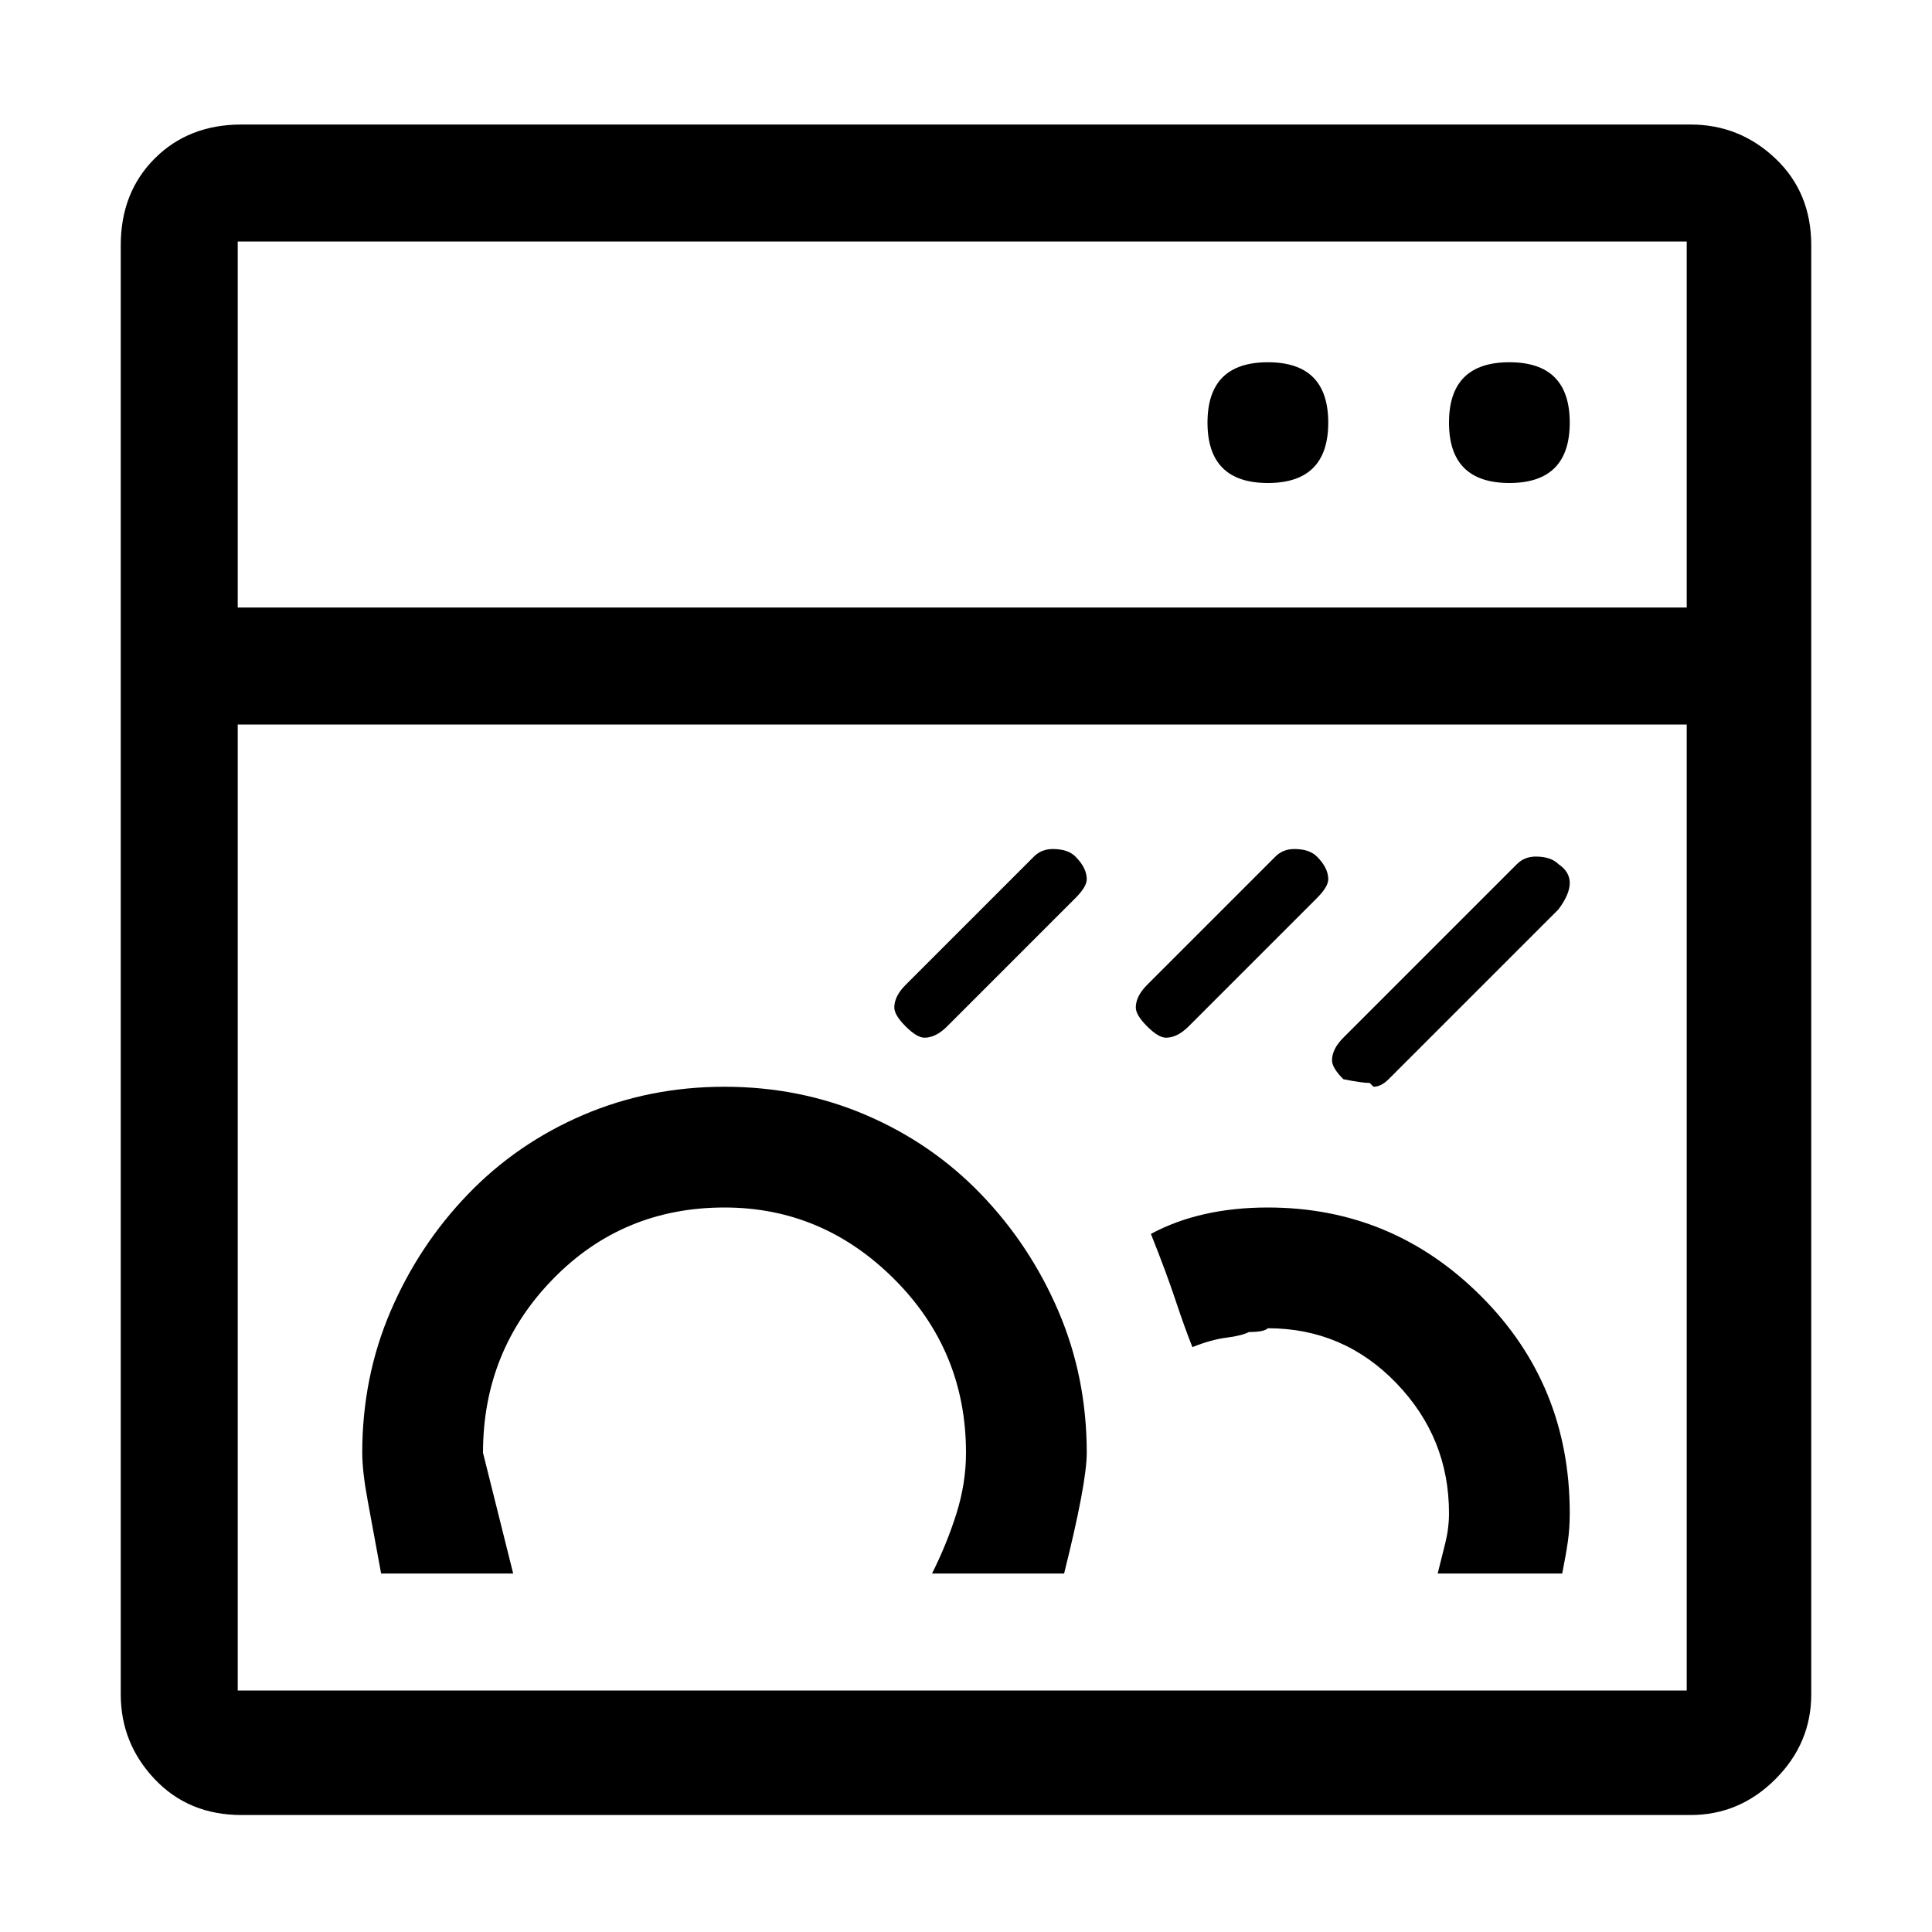 <svg xmlns="http://www.w3.org/2000/svg" viewBox="0 0 512 512">
	<path d="M63 448h384V192H63v256zm0-287h384V64H63v97zm33 224q0-20 7.5-37.5t20.5-31 30.5-21T192 288t37.5 7.5 30.5 21 20.5 31T288 385q0 8-6 32h-35q4-8 6.5-16t2.5-16q0-27-19-46t-45-19q-27 0-45.5 19T128 385l8 32h-35q-2-11-3.5-19T96 385zM64 33h384q13 0 22.5 9t9.5 23v384q0 13-9.5 22.5T448 481H64q-14 0-23-9.5T32 449V65q0-14 9-23t23-9zm176 228l34-34q2-2 5-2 4 0 6 2 3 3 3 6 0 2-3 5l-34 34q-3 3-6 3-2 0-5-3t-3-5q0-3 3-6zm64 0l34-34q2-2 5-2 4 0 6 2 3 3 3 6 0 2-3 5l-34 34q-3 3-6 3-2 0-5-3t-3-5q0-3 3-6zm1 66q13-7 31-7 33 0 56.5 23.5T416 401q0 4-.5 7.5T414 417h-33l2-8q1-4 1-8 0-20-14-34.5T336 352q-1 1-5 1-2 1-6 1.5t-9 2.5q-2-5-4.5-12.5T305 327zm15-215q0-16 16-16t16 16-16 16-16-16zm36 163l46-46q2-2 5-2 4 0 6 2 3 2 3 5t-3 7l-45 45q-2 2-4 2l-1-1q-2 0-7-1-3-3-3-5 0-3 3-6zm44-179q16 0 16 16t-16 16-16-16 16-16z"/>
</svg>